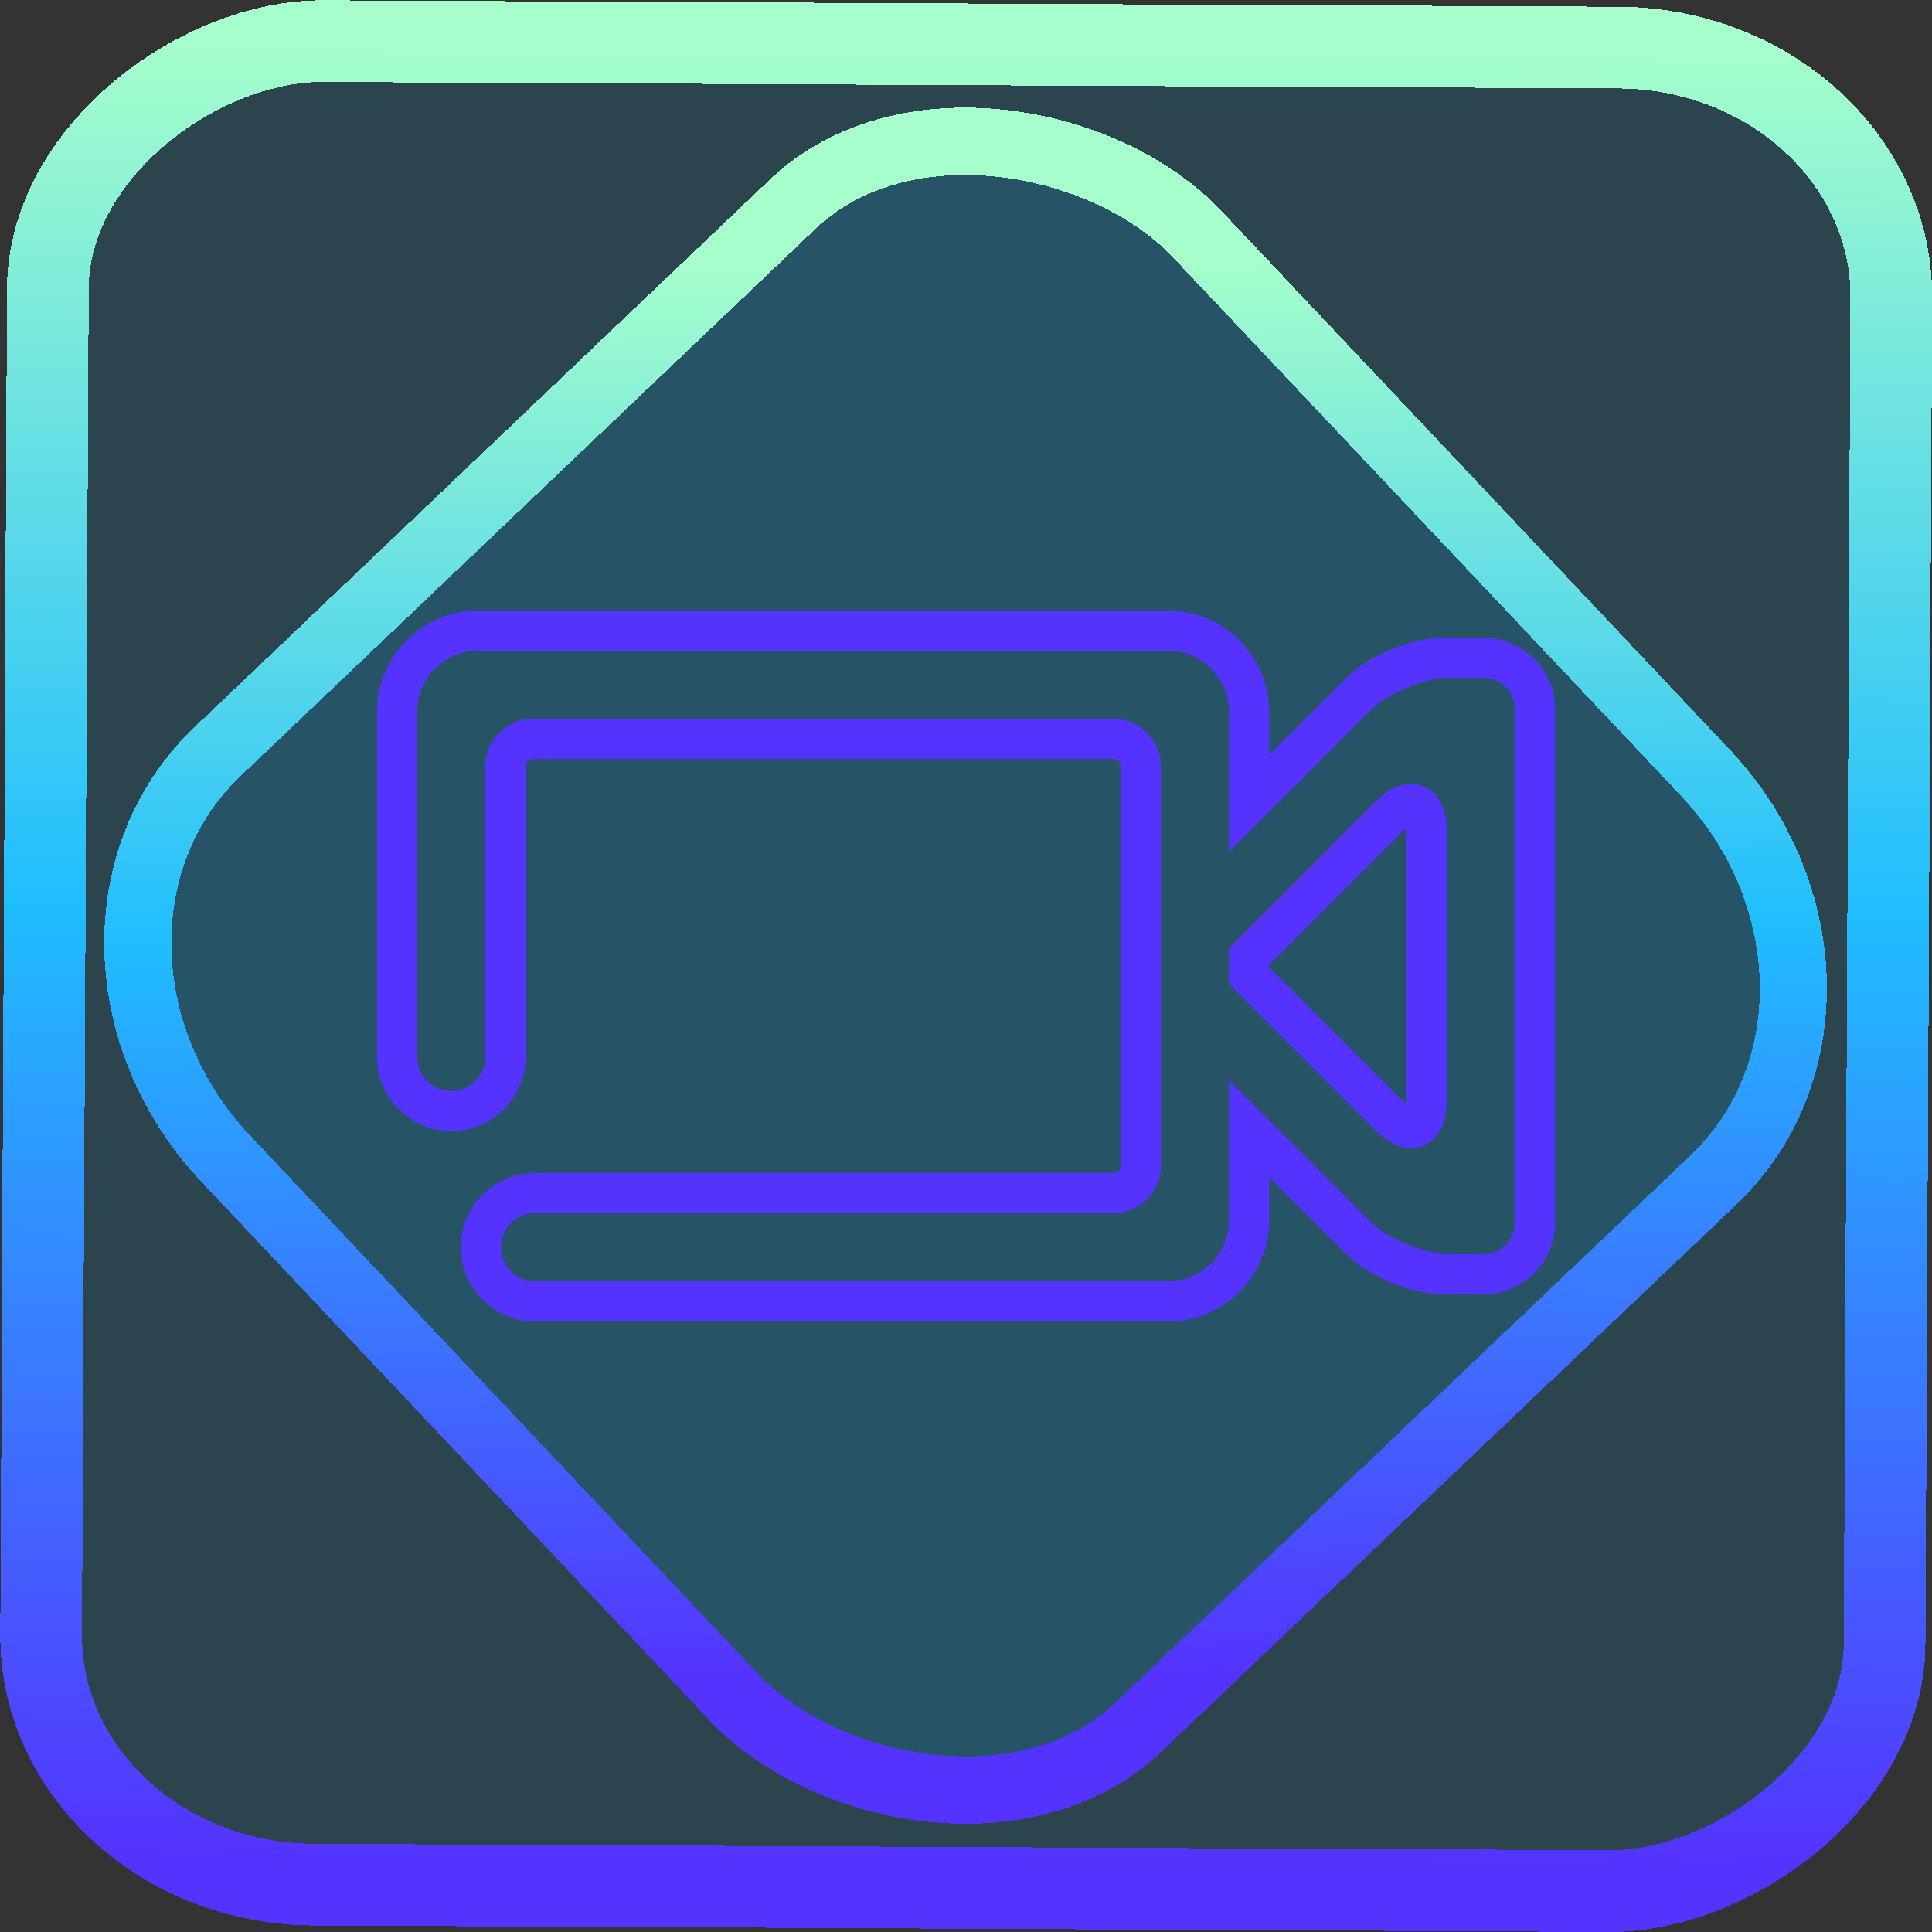 <?xml version="1.0" encoding="UTF-8" standalone="no"?>
<!-- Generator: Gravit.io -->

<svg
   style="isolation:isolate"
   viewBox="0 0 48 48"
   width="48pt"
   height="48pt"
   version="1.1"
   id="svg11"
   sodipodi:docname="Zoom.svg"
   inkscape:version="1.1.2 (0a00cf5339, 2022-02-04)"
   xmlns:inkscape="http://www.inkscape.org/namespaces/inkscape"
   xmlns:sodipodi="http://sodipodi.sourceforge.net/DTD/sodipodi-0.dtd"
   xmlns:xlink="http://www.w3.org/1999/xlink"
   xmlns="http://www.w3.org/2000/svg"
   xmlns:svg="http://www.w3.org/2000/svg">
  <rect x="0" y="0" width="48" height="48" fill="#333333" stroke="none"/>
  <defs
     id="defs15">
    <linearGradient
       inkscape:collect="always"
       xlink:href="#_lgradient_6"
       id="linearGradient872"
       x1="-12.026"
       y1="6.117"
       x2="-0.085"
       y2="6.117"
       gradientUnits="userSpaceOnUse"
       gradientTransform="matrix(3.836,0,0,3.837,-0.005,-0.003)" />
    <linearGradient
       inkscape:collect="always"
       xlink:href="#_lgradient_6"
       id="linearGradient15"
       x1="-9.685"
       y1="45.161"
       x2="11.988"
       y2="21.735"
       gradientUnits="userSpaceOnUse"
       gradientTransform="matrix(1.115,0,0,1.115,-0.012,-3.328)" />
    <linearGradient
       inkscape:collect="always"
       xlink:href="#_lgradient_6"
       id="linearGradient880"
       x1="9.866"
       y1="24"
       x2="38.134"
       y2="24"
       gradientUnits="userSpaceOnUse" />
  </defs>
  <sodipodi:namedview
     id="namedview13"
     pagecolor="#ffffff"
     bordercolor="#666666"
     borderopacity="1.0"
     inkscape:pageshadow="2"
     inkscape:pageopacity="0.0"
     inkscape:pagecheckerboard="0"
     inkscape:document-units="pt"
     showgrid="false"
     inkscape:zoom="10.21875"
     inkscape:cx="31.95107"
     inkscape:cy="32"
     inkscape:window-width="1600"
     inkscape:window-height="836"
     inkscape:window-x="0"
     inkscape:window-y="0"
     inkscape:window-maximized="1"
     inkscape:current-layer="svg11" />
  <linearGradient
     id="_lgradient_6"
     x1="0"
     y1="0.5"
     x2="1"
     y2="0.5"
     gradientTransform="matrix(28.268,0,0,-16.665,9.866,32.333)"
     gradientUnits="userSpaceOnUse">
    <stop
       offset="0%"
       stop-opacity="1"
       style="stop-color:rgb(84,51,255)"
       id="stop2" />
    <stop
       offset="51.739%"
       stop-opacity="1"
       style="stop-color:rgb(32,189,255)"
       id="stop4" />
    <stop
       offset="98.261%"
       stop-opacity="1"
       style="stop-color:rgb(165,254,203)"
       id="stop6" />
  </linearGradient>
  <rect
     x="-46.783"
     y="1.225"
     height="45.8"
     rx="6.184"
     shape-rendering="crispEdges"
     id="rect5-6-7-3"
     ry="6.806"
     transform="matrix(0.005,-1,1,0.005,0,0)"
     style="isolation:isolate;fill:#00b3ff;fill-opacity:0.135;stroke:url(#linearGradient872);stroke-width:2.03;stroke-miterlimit:4;stroke-dasharray:none;stroke-opacity:1"
     width="45.802" />
  <rect
     x="-15.687"
     y="17.26"
     height="33.346"
     rx="6.792"
     shape-rendering="crispEdges"
     id="rect5-6-6-6-6"
     style="isolation:isolate;fill:#00b3ff;fill-opacity:0.135;stroke:url(#linearGradient15);stroke-width:1.672;stroke-miterlimit:4;stroke-dasharray:none;stroke-opacity:1"
     ry="7.474"
     transform="matrix(0.724,-0.689,0.686,0.727,0,0)"
     width="33.338" />
  <path
     style="color:#000000;fill:url(#linearGradient880);fill-rule:evenodd;-inkscape-stroke:none"
     d="m 11.885,15.168 c -1.385,0 -2.52,1.135 -2.52,2.52 v 8.568 c 0,1.013 0.834,1.846 1.848,1.846 1.013,0 1.846,-0.832 1.846,-1.846 v -7.223 c 0,-0.101 0.072,-0.174 0.172,-0.174 h 14.438 c 0.1,0 0.174,0.073 0.174,0.174 v 9.934 c 0,0.101 -0.074,0.174 -0.174,0.174 H 13.295 c -1.014,0 -1.846,0.832 -1.846,1.846 0,1.013 0.832,1.846 1.846,1.846 h 15.719 c 1.385,0 2.52,-1.135 2.52,-2.52 v -1.066 l 1.859,1.857 c 0.636,0.636 1.646,1.057 2.547,1.057 h 0.91 c 0.98,0 1.785,-0.805 1.785,-1.785 v -12.75 c 0,-0.98 -0.805,-1.785 -1.785,-1.785 h -0.91 c -0.901,0 -1.91,0.42 -2.547,1.057 l -1.859,1.857 V 17.688 c 0,-1.385 -1.134,-2.52 -2.52,-2.52 z m 0,1 h 17.129 c 0.844,0 1.52,0.676 1.52,1.52 v 3.48 l 3.566,-3.564 c 0.366,-0.366 1.322,-0.764 1.84,-0.764 h 0.91 c 0.438,0 0.785,0.347 0.785,0.785 v 12.75 c 0,0.438 -0.347,0.785 -0.785,0.785 h -0.91 c -0.517,0 -1.474,-0.398 -1.84,-0.764 l -3.566,-3.564 v 1.207 2.273 c 0,0.844 -0.675,1.52 -1.52,1.52 h -15.719 c -0.472,0 -0.846,-0.374 -0.846,-0.846 0,-0.473 0.373,-0.846 0.846,-0.846 h 14.373 c 0.642,0 1.174,-0.532 1.174,-1.174 v -9.934 c 0,-0.642 -0.532,-1.174 -1.174,-1.174 h -14.438 c -0.642,0 -1.172,0.531 -1.172,1.174 v 7.223 c 0,0.472 -0.374,0.846 -0.846,0.846 -0.473,0 -0.848,-0.374 -0.848,-0.846 V 17.688 c 0,-0.844 0.675,-1.52 1.52,-1.52 z m 23.482,3.369 c -0.224,-0.093 -0.47,-0.067 -0.666,0.012 -0.196,0.079 -0.362,0.202 -0.521,0.361 l -3.109,3.109 -0.537,0.537 v 0.887 l 0.146,0.146 0.391,0.391 3.109,3.109 c 0.159,0.159 0.326,0.283 0.521,0.361 0.196,0.079 0.442,0.104 0.666,0.012 0.224,-0.093 0.38,-0.285 0.463,-0.479 0.083,-0.194 0.111,-0.4 0.111,-0.625 v -6.719 c 0,-0.225 -0.028,-0.431 -0.111,-0.625 -0.083,-0.194 -0.239,-0.386 -0.463,-0.479 z m -0.434,1.045 c 0.002,0.026 0.008,0.026 0.008,0.059 v 6.719 c 0,0.033 -0.006,0.032 -0.008,0.059 -0.02,-0.017 -0.024,-0.012 -0.047,-0.035 l -3.109,-3.109 -0.244,-0.244 v -0.059 l 0.244,-0.244 3.109,-3.109 c 0.023,-0.023 0.027,-0.018 0.047,-0.035 z"
     id="path9" />
</svg>
